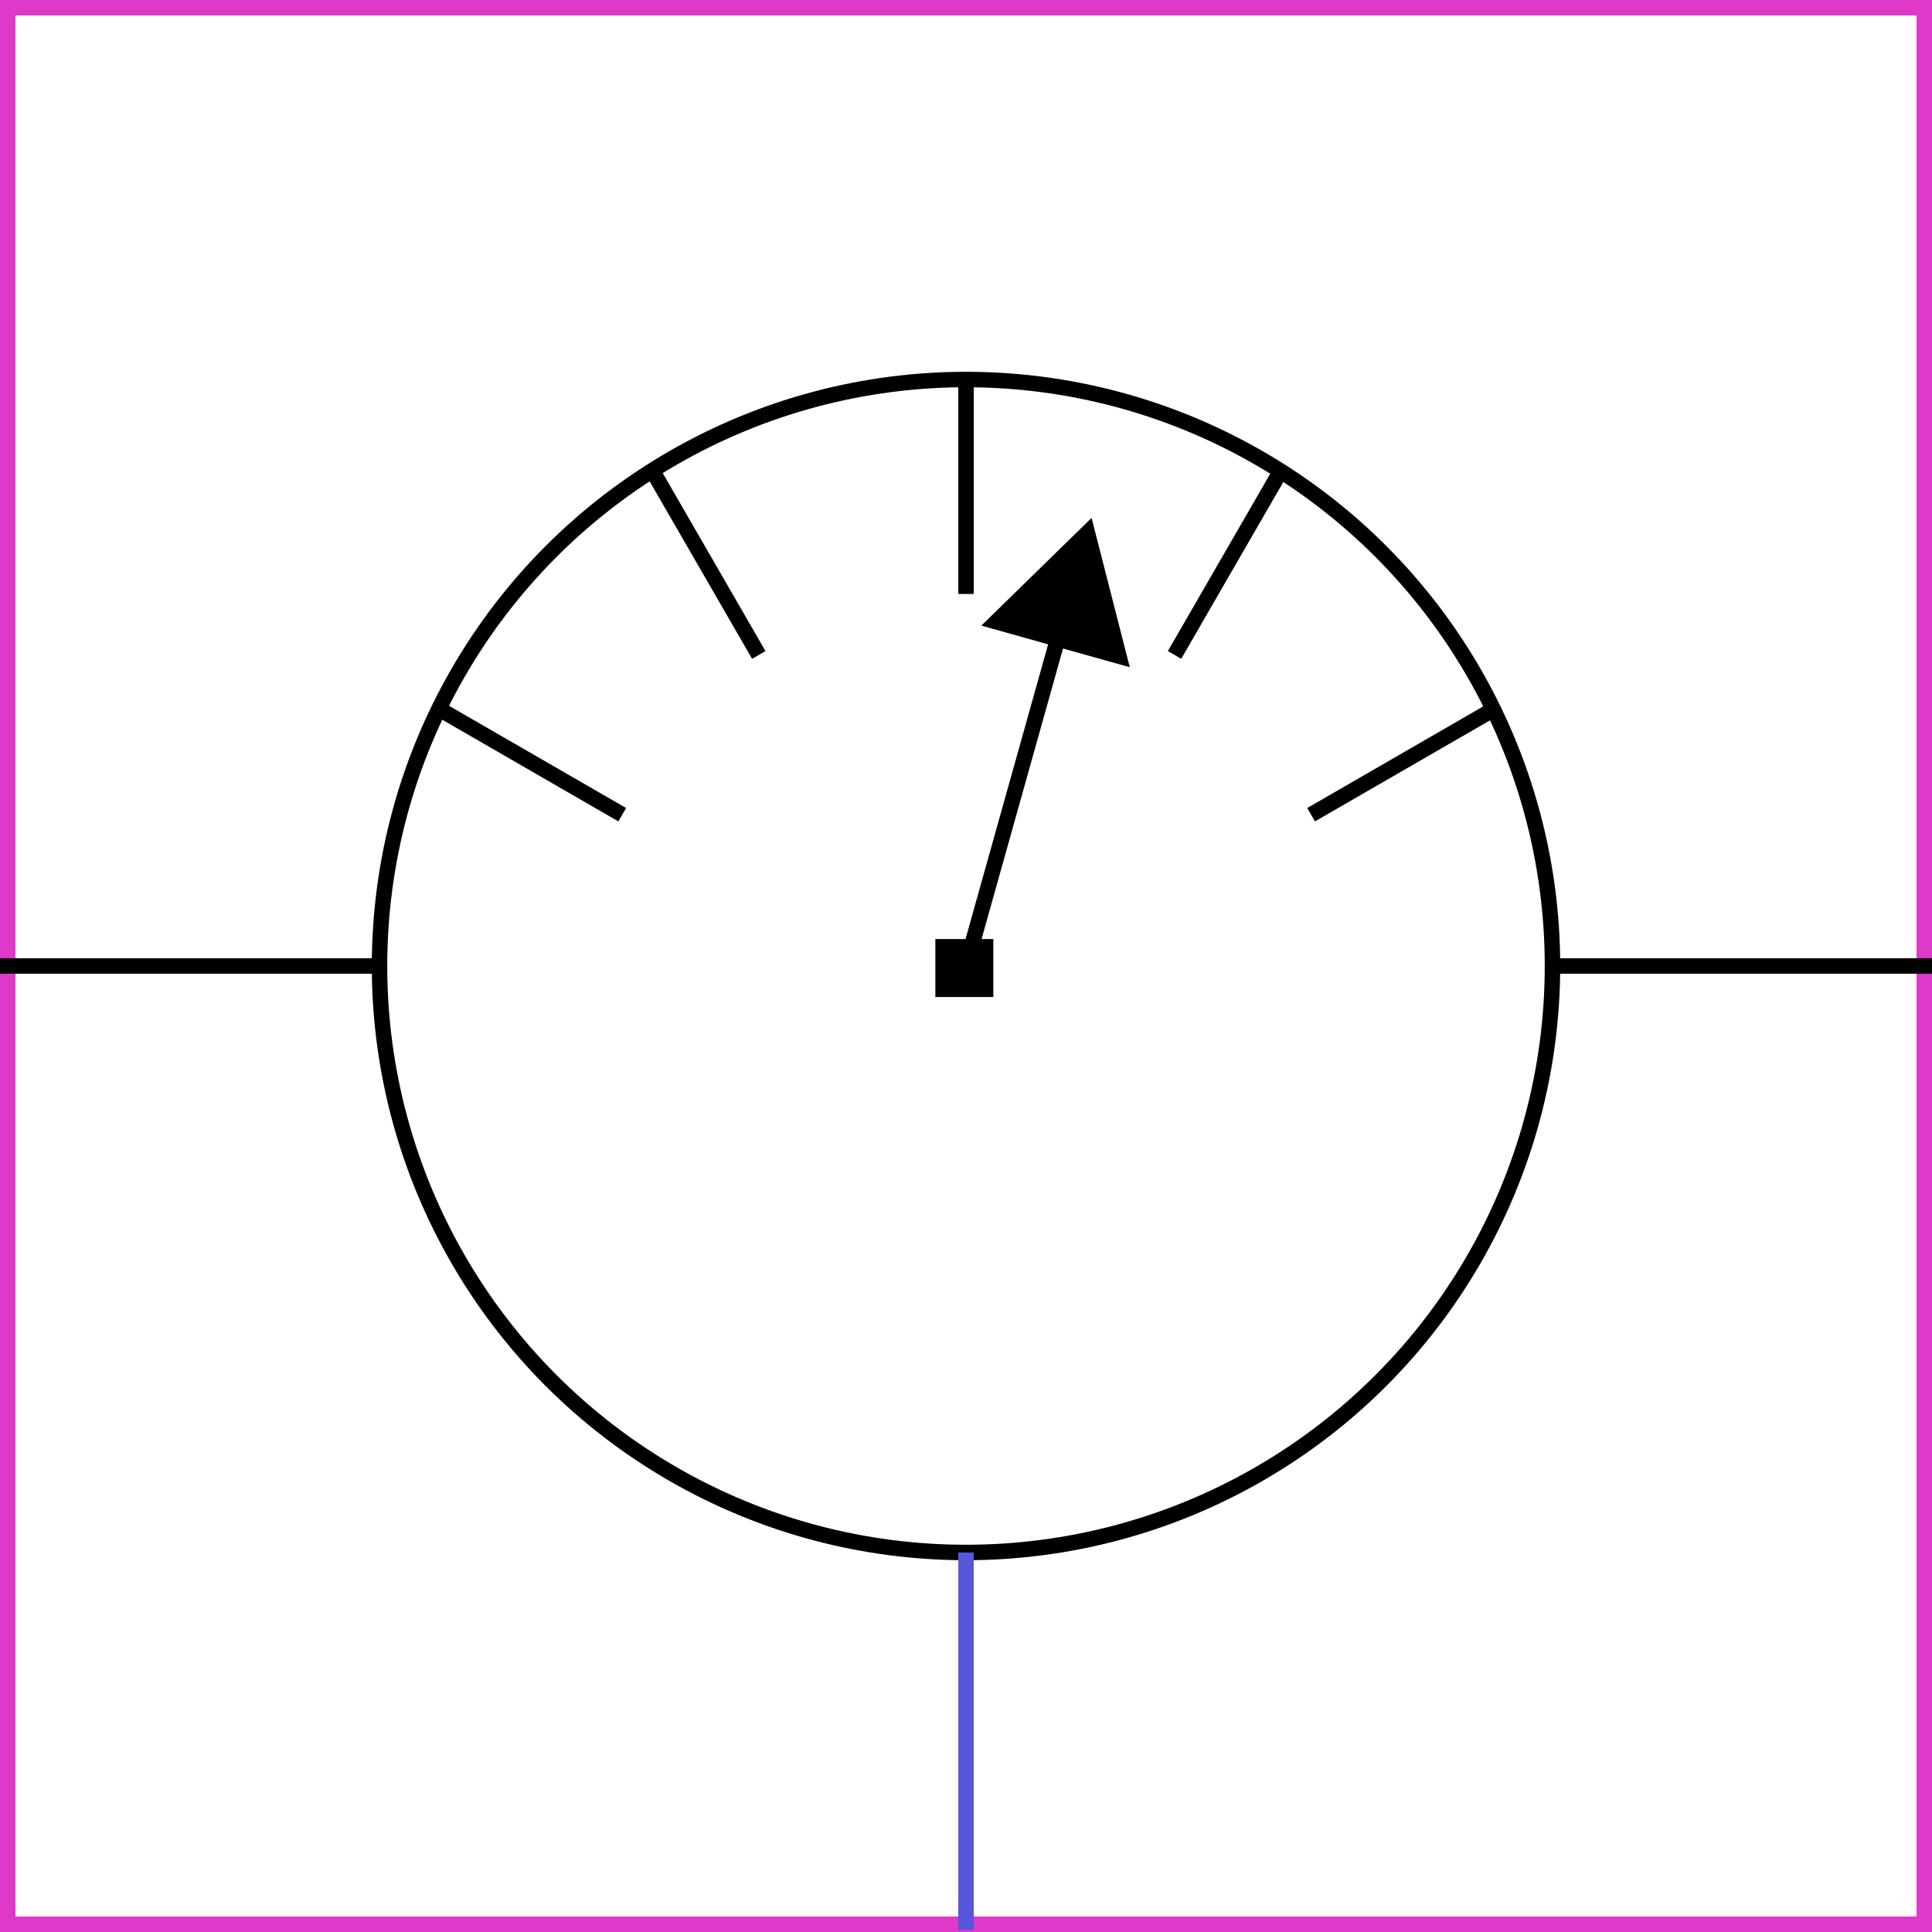 <svg xmlns="http://www.w3.org/2000/svg" id="a" viewBox="0 0 1000 1000">
  <rect x="0" y="0" width="1000" height="1000" fill="#333333" stroke="none"/>
  <defs>
    <style>
      .b{stroke:#000;stroke-linejoin:round;fill:none;stroke-width:8px}
    </style>
  </defs>
  <path fill="#fff" stroke-width="0" d="M4 4h992v992H4z"/>
  <path fill="#de39c8" stroke-width="0" d="M992 8v984H8V8zm8-8H0v1000h1000z"/>
  <circle cx="500" cy="500" r="303.56" class="b"/>
  <path d="M500 196.44v111m0-111v111m-162.75-64.57 55.5 96.13m-166.81 27.19 96.12 55.5m341.38-178.82L607.94 339m166.81 27.19-96.13 55.5M500 500l49.51-176.65" class="b"/>
  <path stroke-width="0" d="M584.77 345.35 565 268.07l-57.05 55.75zM484.14 486.06h30v30h-30z"/>
  <path d="M-3.06 500h199.5m610.31 0h199.5" class="b"/>
  <path fill="none" stroke="#5757db" stroke-miterlimit="10" stroke-width="8" d="M500 803.56v195.37"/>
</svg>
